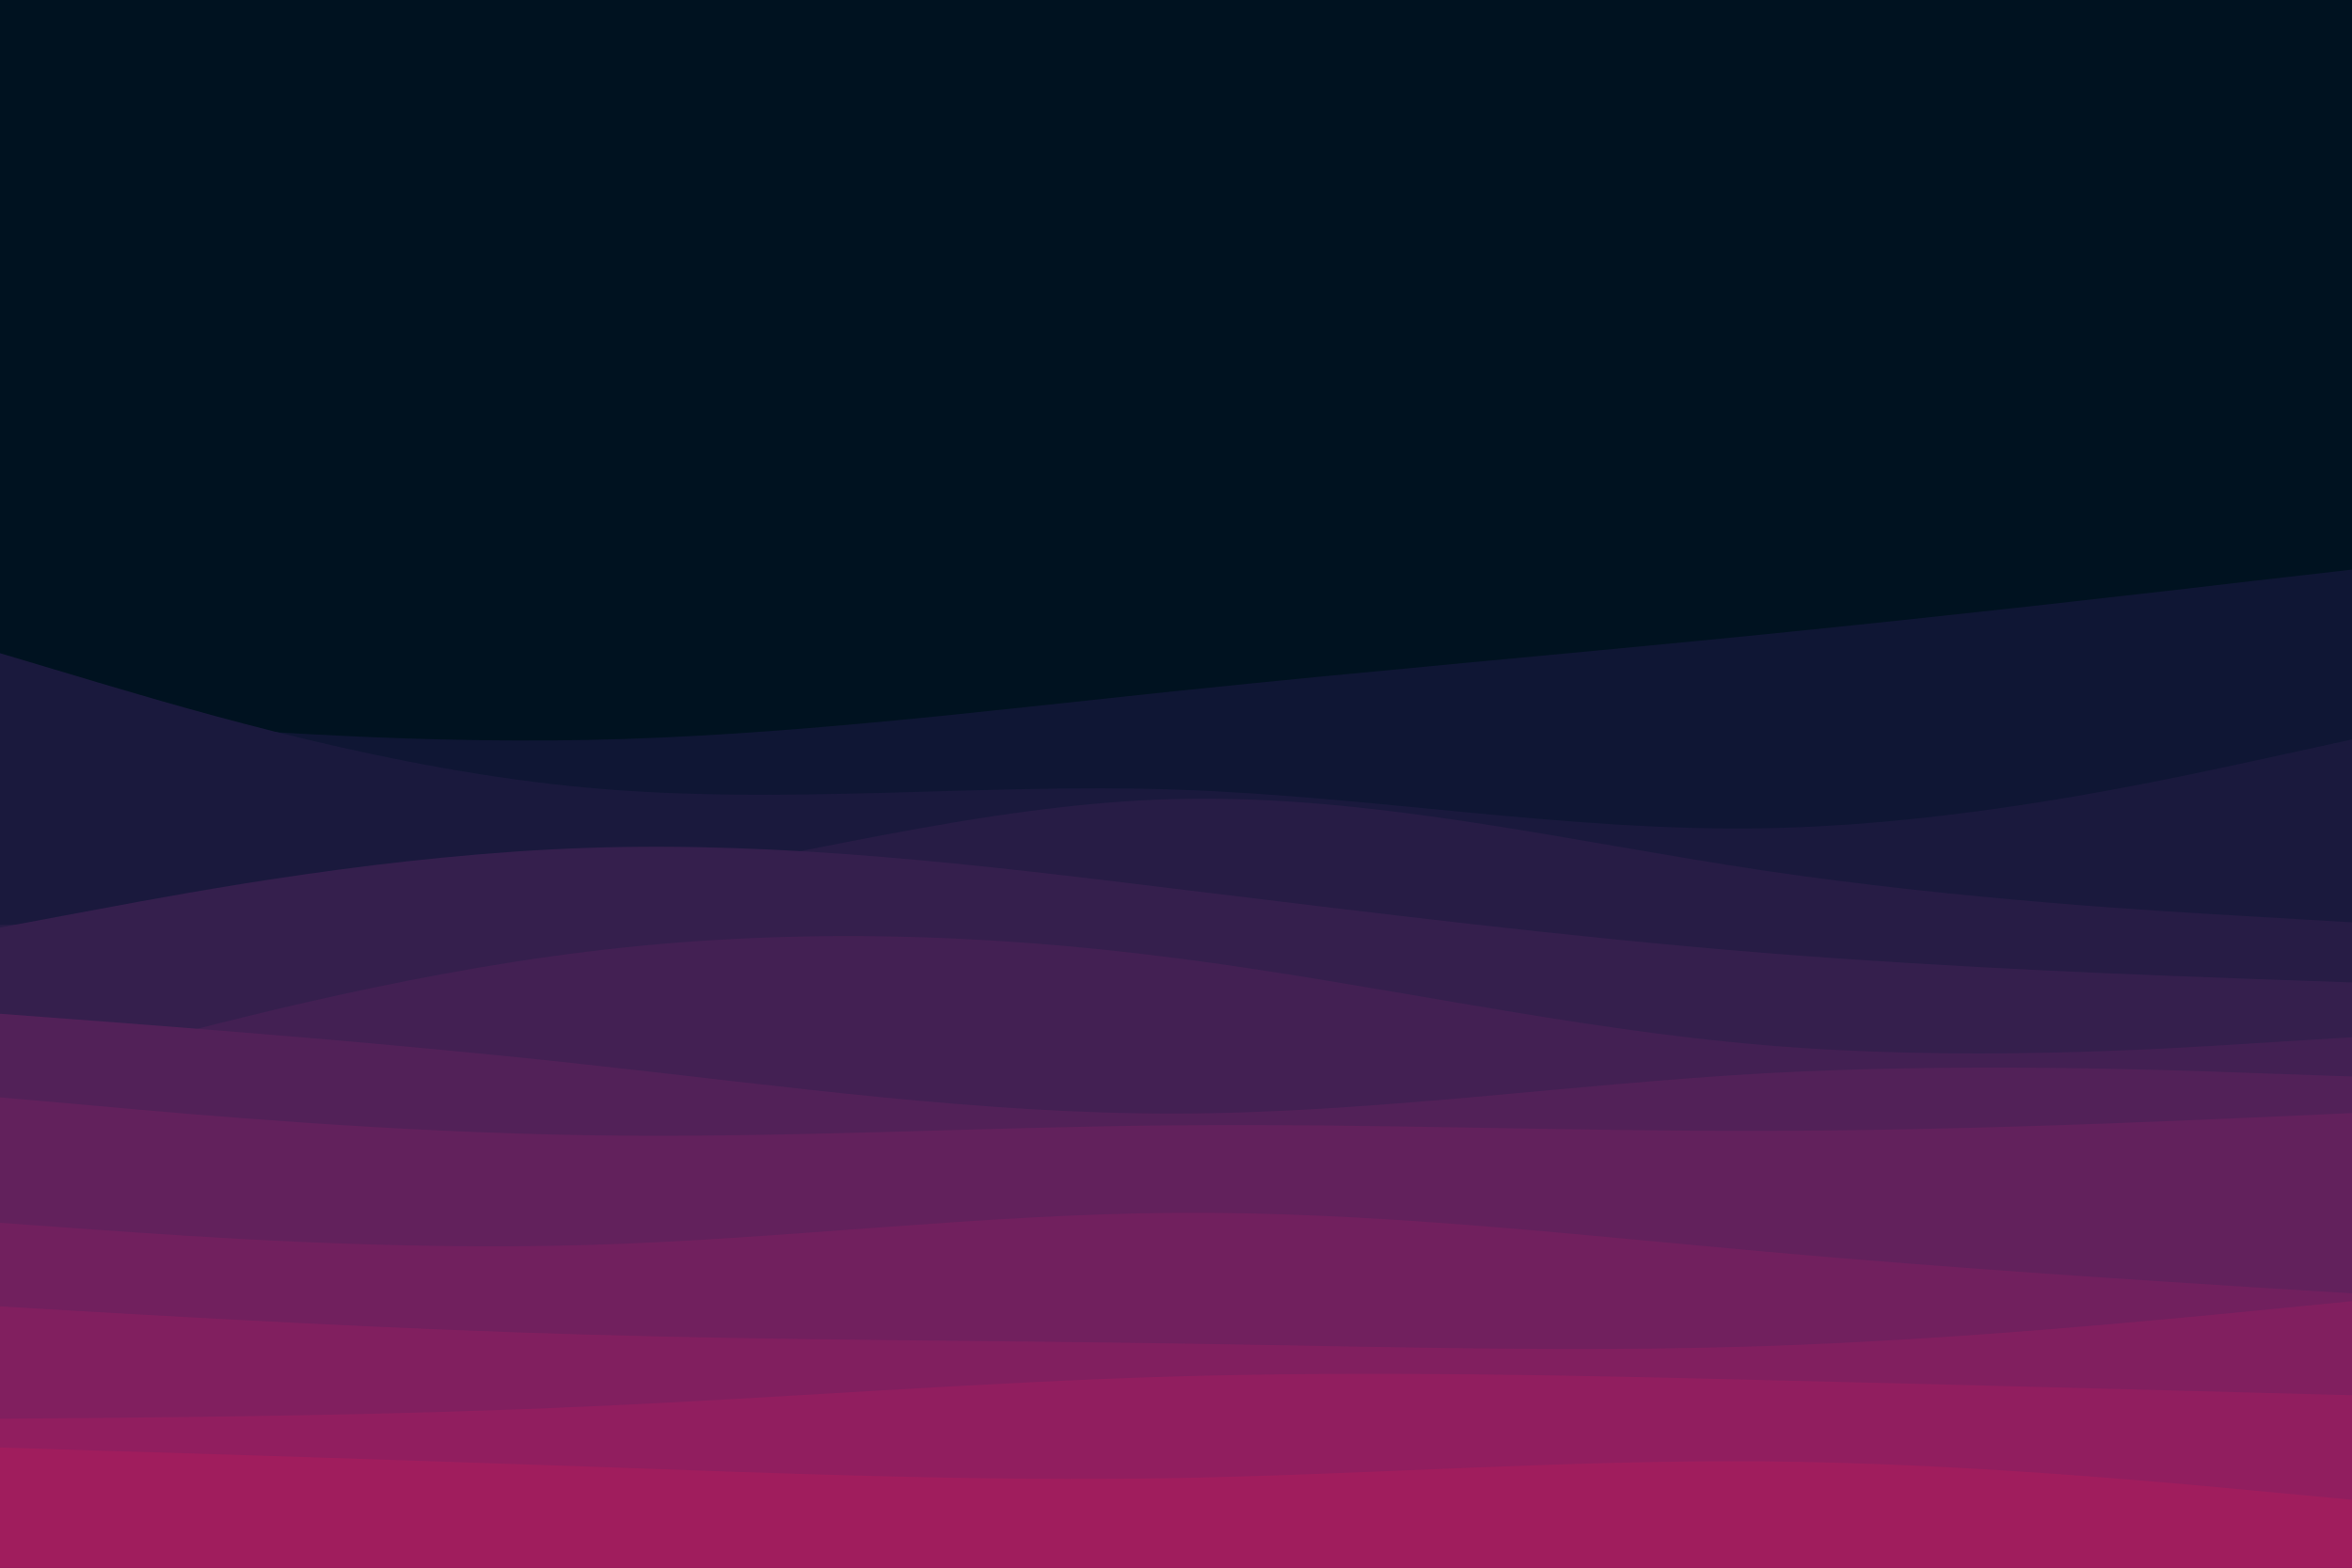 <svg id="visual" viewBox="0 0 900 600" width="900" height="600" xmlns="http://www.w3.org/2000/svg" xmlns:xlink="http://www.w3.org/1999/xlink" version="1.1"><rect x="0" y="0" width="900" height="600" fill="#001220"></rect><path d="M0 272L37.5 275.2C75 278.3 150 284.7 225 283.2C300 281.7 375 272.3 450 264.5C525 256.7 600 250.3 675 242.8C750 235.3 825 226.7 862.5 222.3L900 218L900 601L862.5 601C825 601 750 601 675 601C600 601 525 601 450 601C375 601 300 601 225 601C150 601 75 601 37.5 601L0 601Z" fill="#0f1634"></path><path d="M0 250L37.5 261.2C75 272.3 150 294.7 225 301.5C300 308.3 375 299.7 450 302.2C525 304.7 600 318.3 675 317C750 315.7 825 299.3 862.5 291.2L900 283L900 601L862.5 601C825 601 750 601 675 601C600 601 525 601 450 601C375 601 300 601 225 601C150 601 75 601 37.5 601L0 601Z" fill="#1a193d"></path><path d="M0 354L37.5 353.5C75 353 150 352 225 340.7C300 329.3 375 307.7 450 305.8C525 304 600 322 675 333.2C750 344.3 825 348.7 862.5 350.8L900 353L900 601L862.5 601C825 601 750 601 675 601C600 601 525 601 450 601C375 601 300 601 225 601C150 601 75 601 37.5 601L0 601Z" fill="#271c45"></path><path d="M0 355L37.5 348C75 341 150 327 225 324.5C300 322 375 331 450 340.2C525 349.3 600 358.7 675 364.7C750 370.7 825 373.3 862.5 374.7L900 376L900 601L862.5 601C825 601 750 601 675 601C600 601 525 601 450 601C375 601 300 601 225 601C150 601 75 601 37.5 601L0 601Z" fill="#351f4d"></path><path d="M0 414L37.5 403.8C75 393.7 150 373.3 225 364.2C300 355 375 357 450 366.7C525 376.3 600 393.7 675 400C750 406.3 825 401.7 862.5 399.3L900 397L900 601L862.5 601C825 601 750 601 675 601C600 601 525 601 450 601C375 601 300 601 225 601C150 601 75 601 37.5 601L0 601Z" fill="#432053"></path><path d="M0 388L37.5 390.8C75 393.7 150 399.3 225 407.5C300 415.7 375 426.3 450 426.2C525 426 600 415 675 410.8C750 406.7 825 409.3 862.5 410.7L900 412L900 601L862.5 601C825 601 750 601 675 601C600 601 525 601 450 601C375 601 300 601 225 601C150 601 75 601 37.5 601L0 601Z" fill="#522158"></path><path d="M0 420L37.5 423.3C75 426.7 150 433.3 225 434.5C300 435.7 375 431.3 450 430.7C525 430 600 433 675 432.8C750 432.7 825 429.3 862.5 427.7L900 426L900 601L862.5 601C825 601 750 601 675 601C600 601 525 601 450 601C375 601 300 601 225 601C150 601 75 601 37.5 601L0 601Z" fill="#62215c"></path><path d="M0 468L37.5 470.7C75 473.3 150 478.7 225 476.5C300 474.3 375 464.7 450 464.2C525 463.7 600 472.3 675 479C750 485.7 825 490.3 862.5 492.7L900 495L900 601L862.5 601C825 601 750 601 675 601C600 601 525 601 450 601C375 601 300 601 225 601C150 601 75 601 37.5 601L0 601Z" fill="#71205e"></path><path d="M0 500L37.5 502.2C75 504.3 150 508.7 225 510.8C300 513 375 513 450 514.2C525 515.3 600 517.7 675 515.2C750 512.7 825 505.3 862.5 501.7L900 498L900 601L862.5 601C825 601 750 601 675 601C600 601 525 601 450 601C375 601 300 601 225 601C150 601 75 601 37.5 601L0 601Z" fill="#811f5f"></path><path d="M0 543L37.5 542.7C75 542.3 150 541.7 225 538.3C300 535 375 529 450 526.8C525 524.7 600 526.3 675 528.2C750 530 825 532 862.5 533L900 534L900 601L862.5 601C825 601 750 601 675 601C600 601 525 601 450 601C375 601 300 601 225 601C150 601 75 601 37.5 601L0 601Z" fill="#911e5f"></path><path d="M0 554L37.5 555.2C75 556.3 150 558.7 225 561.3C300 564 375 567 450 565.7C525 564.3 600 558.7 675 559.3C750 560 825 567 862.5 570.5L900 574L900 601L862.5 601C825 601 750 601 675 601C600 601 525 601 450 601C375 601 300 601 225 601C150 601 75 601 37.5 601L0 601Z" fill="#a01d5d"></path></svg>